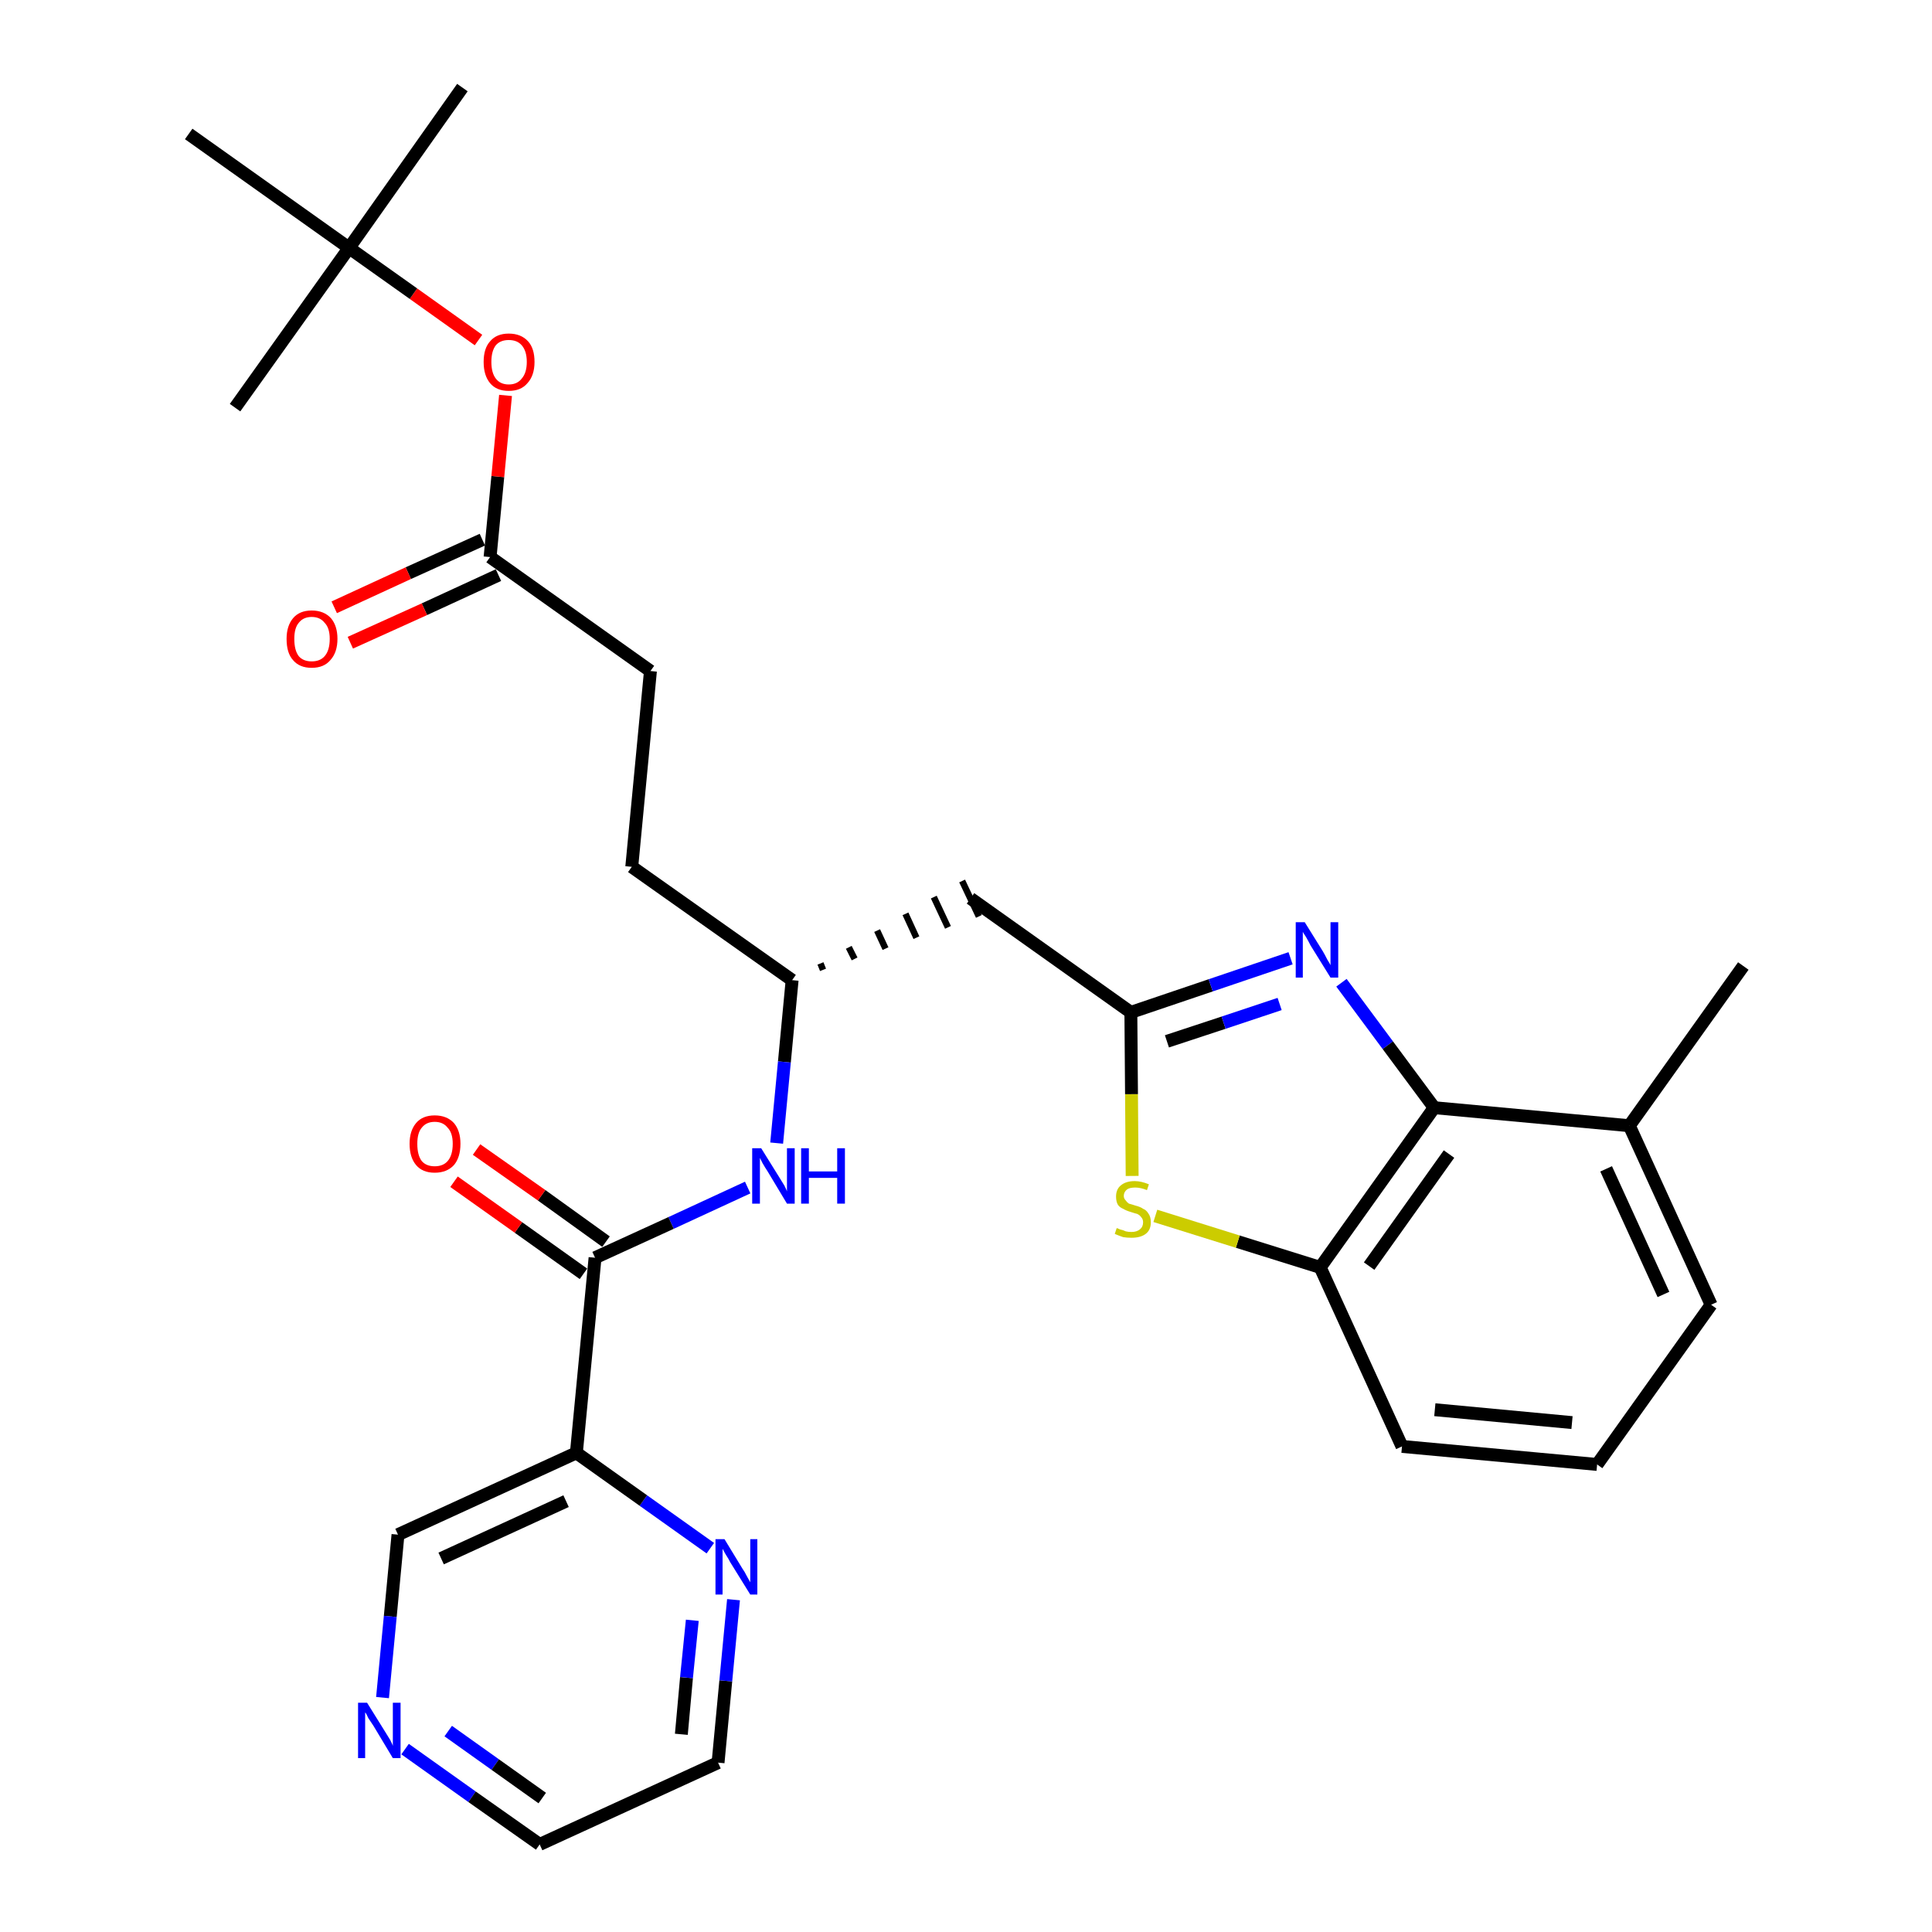 <?xml version='1.0' encoding='iso-8859-1'?>
<svg version='1.1' baseProfile='full'
              xmlns='http://www.w3.org/2000/svg'
                      xmlns:rdkit='http://www.rdkit.org/xml'
                      xmlns:xlink='http://www.w3.org/1999/xlink'
                  xml:space='preserve'
width='300px' height='300px' viewBox='0 0 300 300'>
<!-- END OF HEADER -->
<path class='bond-0 atom-0 atom-1' d='M 270.7,150.0 L 253.0,174.8' style='fill:none;fill-rule:evenodd;stroke:#000000;stroke-width:2.0px;stroke-linecap:butt;stroke-linejoin:miter;stroke-opacity:1' />
<path class='bond-1 atom-1 atom-2' d='M 253.0,174.8 L 265.7,202.6' style='fill:none;fill-rule:evenodd;stroke:#000000;stroke-width:2.0px;stroke-linecap:butt;stroke-linejoin:miter;stroke-opacity:1' />
<path class='bond-1 atom-1 atom-2' d='M 249.4,181.5 L 258.3,201.0' style='fill:none;fill-rule:evenodd;stroke:#000000;stroke-width:2.0px;stroke-linecap:butt;stroke-linejoin:miter;stroke-opacity:1' />
<path class='bond-29 atom-29 atom-1' d='M 222.7,172.0 L 253.0,174.8' style='fill:none;fill-rule:evenodd;stroke:#000000;stroke-width:2.0px;stroke-linecap:butt;stroke-linejoin:miter;stroke-opacity:1' />
<path class='bond-2 atom-2 atom-3' d='M 265.7,202.6 L 248.0,227.4' style='fill:none;fill-rule:evenodd;stroke:#000000;stroke-width:2.0px;stroke-linecap:butt;stroke-linejoin:miter;stroke-opacity:1' />
<path class='bond-3 atom-3 atom-4' d='M 248.0,227.4 L 217.7,224.6' style='fill:none;fill-rule:evenodd;stroke:#000000;stroke-width:2.0px;stroke-linecap:butt;stroke-linejoin:miter;stroke-opacity:1' />
<path class='bond-3 atom-3 atom-4' d='M 244.1,220.9 L 222.8,218.9' style='fill:none;fill-rule:evenodd;stroke:#000000;stroke-width:2.0px;stroke-linecap:butt;stroke-linejoin:miter;stroke-opacity:1' />
<path class='bond-4 atom-4 atom-5' d='M 217.7,224.6 L 205.0,196.8' style='fill:none;fill-rule:evenodd;stroke:#000000;stroke-width:2.0px;stroke-linecap:butt;stroke-linejoin:miter;stroke-opacity:1' />
<path class='bond-5 atom-5 atom-6' d='M 205.0,196.8 L 192.2,192.8' style='fill:none;fill-rule:evenodd;stroke:#000000;stroke-width:2.0px;stroke-linecap:butt;stroke-linejoin:miter;stroke-opacity:1' />
<path class='bond-5 atom-5 atom-6' d='M 192.2,192.8 L 179.4,188.8' style='fill:none;fill-rule:evenodd;stroke:#CCCC00;stroke-width:2.0px;stroke-linecap:butt;stroke-linejoin:miter;stroke-opacity:1' />
<path class='bond-30 atom-29 atom-5' d='M 222.7,172.0 L 205.0,196.8' style='fill:none;fill-rule:evenodd;stroke:#000000;stroke-width:2.0px;stroke-linecap:butt;stroke-linejoin:miter;stroke-opacity:1' />
<path class='bond-30 atom-29 atom-5' d='M 225.0,179.2 L 212.6,196.6' style='fill:none;fill-rule:evenodd;stroke:#000000;stroke-width:2.0px;stroke-linecap:butt;stroke-linejoin:miter;stroke-opacity:1' />
<path class='bond-6 atom-6 atom-7' d='M 175.8,182.6 L 175.7,169.9' style='fill:none;fill-rule:evenodd;stroke:#CCCC00;stroke-width:2.0px;stroke-linecap:butt;stroke-linejoin:miter;stroke-opacity:1' />
<path class='bond-6 atom-6 atom-7' d='M 175.7,169.9 L 175.6,157.2' style='fill:none;fill-rule:evenodd;stroke:#000000;stroke-width:2.0px;stroke-linecap:butt;stroke-linejoin:miter;stroke-opacity:1' />
<path class='bond-7 atom-7 atom-8' d='M 175.6,157.2 L 150.7,139.5' style='fill:none;fill-rule:evenodd;stroke:#000000;stroke-width:2.0px;stroke-linecap:butt;stroke-linejoin:miter;stroke-opacity:1' />
<path class='bond-27 atom-7 atom-28' d='M 175.6,157.2 L 188.0,153.0' style='fill:none;fill-rule:evenodd;stroke:#000000;stroke-width:2.0px;stroke-linecap:butt;stroke-linejoin:miter;stroke-opacity:1' />
<path class='bond-27 atom-7 atom-28' d='M 188.0,153.0 L 200.4,148.8' style='fill:none;fill-rule:evenodd;stroke:#0000FF;stroke-width:2.0px;stroke-linecap:butt;stroke-linejoin:miter;stroke-opacity:1' />
<path class='bond-27 atom-7 atom-28' d='M 181.2,161.7 L 190.0,158.8' style='fill:none;fill-rule:evenodd;stroke:#000000;stroke-width:2.0px;stroke-linecap:butt;stroke-linejoin:miter;stroke-opacity:1' />
<path class='bond-27 atom-7 atom-28' d='M 190.0,158.8 L 198.7,155.9' style='fill:none;fill-rule:evenodd;stroke:#0000FF;stroke-width:2.0px;stroke-linecap:butt;stroke-linejoin:miter;stroke-opacity:1' />
<path class='bond-8 atom-9 atom-8' d='M 127.8,150.6 L 127.4,149.6' style='fill:none;fill-rule:evenodd;stroke:#000000;stroke-width:1.0px;stroke-linecap:butt;stroke-linejoin:miter;stroke-opacity:1' />
<path class='bond-8 atom-9 atom-8' d='M 132.7,148.9 L 131.8,147.1' style='fill:none;fill-rule:evenodd;stroke:#000000;stroke-width:1.0px;stroke-linecap:butt;stroke-linejoin:miter;stroke-opacity:1' />
<path class='bond-8 atom-9 atom-8' d='M 137.5,147.3 L 136.2,144.5' style='fill:none;fill-rule:evenodd;stroke:#000000;stroke-width:1.0px;stroke-linecap:butt;stroke-linejoin:miter;stroke-opacity:1' />
<path class='bond-8 atom-9 atom-8' d='M 142.3,145.6 L 140.6,141.9' style='fill:none;fill-rule:evenodd;stroke:#000000;stroke-width:1.0px;stroke-linecap:butt;stroke-linejoin:miter;stroke-opacity:1' />
<path class='bond-8 atom-9 atom-8' d='M 147.2,144.0 L 145.0,139.3' style='fill:none;fill-rule:evenodd;stroke:#000000;stroke-width:1.0px;stroke-linecap:butt;stroke-linejoin:miter;stroke-opacity:1' />
<path class='bond-8 atom-9 atom-8' d='M 152.0,142.3 L 149.4,136.8' style='fill:none;fill-rule:evenodd;stroke:#000000;stroke-width:1.0px;stroke-linecap:butt;stroke-linejoin:miter;stroke-opacity:1' />
<path class='bond-9 atom-9 atom-10' d='M 123.0,152.2 L 98.1,134.6' style='fill:none;fill-rule:evenodd;stroke:#000000;stroke-width:2.0px;stroke-linecap:butt;stroke-linejoin:miter;stroke-opacity:1' />
<path class='bond-18 atom-9 atom-19' d='M 123.0,152.2 L 121.8,164.9' style='fill:none;fill-rule:evenodd;stroke:#000000;stroke-width:2.0px;stroke-linecap:butt;stroke-linejoin:miter;stroke-opacity:1' />
<path class='bond-18 atom-9 atom-19' d='M 121.8,164.9 L 120.6,177.5' style='fill:none;fill-rule:evenodd;stroke:#0000FF;stroke-width:2.0px;stroke-linecap:butt;stroke-linejoin:miter;stroke-opacity:1' />
<path class='bond-10 atom-10 atom-11' d='M 98.1,134.6 L 101.0,104.2' style='fill:none;fill-rule:evenodd;stroke:#000000;stroke-width:2.0px;stroke-linecap:butt;stroke-linejoin:miter;stroke-opacity:1' />
<path class='bond-11 atom-11 atom-12' d='M 101.0,104.2 L 76.1,86.5' style='fill:none;fill-rule:evenodd;stroke:#000000;stroke-width:2.0px;stroke-linecap:butt;stroke-linejoin:miter;stroke-opacity:1' />
<path class='bond-12 atom-12 atom-13' d='M 74.9,83.8 L 63.4,89.0' style='fill:none;fill-rule:evenodd;stroke:#000000;stroke-width:2.0px;stroke-linecap:butt;stroke-linejoin:miter;stroke-opacity:1' />
<path class='bond-12 atom-12 atom-13' d='M 63.4,89.0 L 51.9,94.3' style='fill:none;fill-rule:evenodd;stroke:#FF0000;stroke-width:2.0px;stroke-linecap:butt;stroke-linejoin:miter;stroke-opacity:1' />
<path class='bond-12 atom-12 atom-13' d='M 77.4,89.3 L 65.9,94.6' style='fill:none;fill-rule:evenodd;stroke:#000000;stroke-width:2.0px;stroke-linecap:butt;stroke-linejoin:miter;stroke-opacity:1' />
<path class='bond-12 atom-12 atom-13' d='M 65.9,94.6 L 54.4,99.8' style='fill:none;fill-rule:evenodd;stroke:#FF0000;stroke-width:2.0px;stroke-linecap:butt;stroke-linejoin:miter;stroke-opacity:1' />
<path class='bond-13 atom-12 atom-14' d='M 76.1,86.5 L 77.3,74.0' style='fill:none;fill-rule:evenodd;stroke:#000000;stroke-width:2.0px;stroke-linecap:butt;stroke-linejoin:miter;stroke-opacity:1' />
<path class='bond-13 atom-12 atom-14' d='M 77.3,74.0 L 78.5,61.4' style='fill:none;fill-rule:evenodd;stroke:#FF0000;stroke-width:2.0px;stroke-linecap:butt;stroke-linejoin:miter;stroke-opacity:1' />
<path class='bond-14 atom-14 atom-15' d='M 74.3,52.8 L 64.2,45.6' style='fill:none;fill-rule:evenodd;stroke:#FF0000;stroke-width:2.0px;stroke-linecap:butt;stroke-linejoin:miter;stroke-opacity:1' />
<path class='bond-14 atom-14 atom-15' d='M 64.2,45.6 L 54.2,38.5' style='fill:none;fill-rule:evenodd;stroke:#000000;stroke-width:2.0px;stroke-linecap:butt;stroke-linejoin:miter;stroke-opacity:1' />
<path class='bond-15 atom-15 atom-16' d='M 54.2,38.5 L 71.8,13.6' style='fill:none;fill-rule:evenodd;stroke:#000000;stroke-width:2.0px;stroke-linecap:butt;stroke-linejoin:miter;stroke-opacity:1' />
<path class='bond-16 atom-15 atom-17' d='M 54.2,38.5 L 36.5,63.3' style='fill:none;fill-rule:evenodd;stroke:#000000;stroke-width:2.0px;stroke-linecap:butt;stroke-linejoin:miter;stroke-opacity:1' />
<path class='bond-17 atom-15 atom-18' d='M 54.2,38.5 L 29.3,20.8' style='fill:none;fill-rule:evenodd;stroke:#000000;stroke-width:2.0px;stroke-linecap:butt;stroke-linejoin:miter;stroke-opacity:1' />
<path class='bond-19 atom-19 atom-20' d='M 116.1,184.4 L 104.2,189.9' style='fill:none;fill-rule:evenodd;stroke:#0000FF;stroke-width:2.0px;stroke-linecap:butt;stroke-linejoin:miter;stroke-opacity:1' />
<path class='bond-19 atom-19 atom-20' d='M 104.2,189.9 L 92.4,195.3' style='fill:none;fill-rule:evenodd;stroke:#000000;stroke-width:2.0px;stroke-linecap:butt;stroke-linejoin:miter;stroke-opacity:1' />
<path class='bond-20 atom-20 atom-21' d='M 94.1,192.8 L 84.1,185.6' style='fill:none;fill-rule:evenodd;stroke:#000000;stroke-width:2.0px;stroke-linecap:butt;stroke-linejoin:miter;stroke-opacity:1' />
<path class='bond-20 atom-20 atom-21' d='M 84.1,185.6 L 74.0,178.5' style='fill:none;fill-rule:evenodd;stroke:#FF0000;stroke-width:2.0px;stroke-linecap:butt;stroke-linejoin:miter;stroke-opacity:1' />
<path class='bond-20 atom-20 atom-21' d='M 90.6,197.8 L 80.5,190.6' style='fill:none;fill-rule:evenodd;stroke:#000000;stroke-width:2.0px;stroke-linecap:butt;stroke-linejoin:miter;stroke-opacity:1' />
<path class='bond-20 atom-20 atom-21' d='M 80.5,190.6 L 70.5,183.5' style='fill:none;fill-rule:evenodd;stroke:#FF0000;stroke-width:2.0px;stroke-linecap:butt;stroke-linejoin:miter;stroke-opacity:1' />
<path class='bond-21 atom-20 atom-22' d='M 92.4,195.3 L 89.5,225.6' style='fill:none;fill-rule:evenodd;stroke:#000000;stroke-width:2.0px;stroke-linecap:butt;stroke-linejoin:miter;stroke-opacity:1' />
<path class='bond-22 atom-22 atom-23' d='M 89.5,225.6 L 61.8,238.3' style='fill:none;fill-rule:evenodd;stroke:#000000;stroke-width:2.0px;stroke-linecap:butt;stroke-linejoin:miter;stroke-opacity:1' />
<path class='bond-22 atom-22 atom-23' d='M 87.9,233.1 L 68.5,242.0' style='fill:none;fill-rule:evenodd;stroke:#000000;stroke-width:2.0px;stroke-linecap:butt;stroke-linejoin:miter;stroke-opacity:1' />
<path class='bond-31 atom-27 atom-22' d='M 110.3,240.4 L 99.9,233.0' style='fill:none;fill-rule:evenodd;stroke:#0000FF;stroke-width:2.0px;stroke-linecap:butt;stroke-linejoin:miter;stroke-opacity:1' />
<path class='bond-31 atom-27 atom-22' d='M 99.9,233.0 L 89.5,225.6' style='fill:none;fill-rule:evenodd;stroke:#000000;stroke-width:2.0px;stroke-linecap:butt;stroke-linejoin:miter;stroke-opacity:1' />
<path class='bond-23 atom-23 atom-24' d='M 61.8,238.3 L 60.6,251.0' style='fill:none;fill-rule:evenodd;stroke:#000000;stroke-width:2.0px;stroke-linecap:butt;stroke-linejoin:miter;stroke-opacity:1' />
<path class='bond-23 atom-23 atom-24' d='M 60.6,251.0 L 59.4,263.6' style='fill:none;fill-rule:evenodd;stroke:#0000FF;stroke-width:2.0px;stroke-linecap:butt;stroke-linejoin:miter;stroke-opacity:1' />
<path class='bond-24 atom-24 atom-25' d='M 62.9,271.6 L 73.3,279.0' style='fill:none;fill-rule:evenodd;stroke:#0000FF;stroke-width:2.0px;stroke-linecap:butt;stroke-linejoin:miter;stroke-opacity:1' />
<path class='bond-24 atom-24 atom-25' d='M 73.3,279.0 L 83.8,286.4' style='fill:none;fill-rule:evenodd;stroke:#000000;stroke-width:2.0px;stroke-linecap:butt;stroke-linejoin:miter;stroke-opacity:1' />
<path class='bond-24 atom-24 atom-25' d='M 69.6,268.8 L 76.9,274.0' style='fill:none;fill-rule:evenodd;stroke:#0000FF;stroke-width:2.0px;stroke-linecap:butt;stroke-linejoin:miter;stroke-opacity:1' />
<path class='bond-24 atom-24 atom-25' d='M 76.9,274.0 L 84.2,279.2' style='fill:none;fill-rule:evenodd;stroke:#000000;stroke-width:2.0px;stroke-linecap:butt;stroke-linejoin:miter;stroke-opacity:1' />
<path class='bond-25 atom-25 atom-26' d='M 83.8,286.4 L 111.5,273.7' style='fill:none;fill-rule:evenodd;stroke:#000000;stroke-width:2.0px;stroke-linecap:butt;stroke-linejoin:miter;stroke-opacity:1' />
<path class='bond-26 atom-26 atom-27' d='M 111.5,273.7 L 112.7,261.0' style='fill:none;fill-rule:evenodd;stroke:#000000;stroke-width:2.0px;stroke-linecap:butt;stroke-linejoin:miter;stroke-opacity:1' />
<path class='bond-26 atom-26 atom-27' d='M 112.7,261.0 L 113.9,248.4' style='fill:none;fill-rule:evenodd;stroke:#0000FF;stroke-width:2.0px;stroke-linecap:butt;stroke-linejoin:miter;stroke-opacity:1' />
<path class='bond-26 atom-26 atom-27' d='M 105.8,269.3 L 106.6,260.5' style='fill:none;fill-rule:evenodd;stroke:#000000;stroke-width:2.0px;stroke-linecap:butt;stroke-linejoin:miter;stroke-opacity:1' />
<path class='bond-26 atom-26 atom-27' d='M 106.6,260.5 L 107.5,251.6' style='fill:none;fill-rule:evenodd;stroke:#0000FF;stroke-width:2.0px;stroke-linecap:butt;stroke-linejoin:miter;stroke-opacity:1' />
<path class='bond-28 atom-28 atom-29' d='M 208.3,152.6 L 215.5,162.3' style='fill:none;fill-rule:evenodd;stroke:#0000FF;stroke-width:2.0px;stroke-linecap:butt;stroke-linejoin:miter;stroke-opacity:1' />
<path class='bond-28 atom-28 atom-29' d='M 215.5,162.3 L 222.7,172.0' style='fill:none;fill-rule:evenodd;stroke:#000000;stroke-width:2.0px;stroke-linecap:butt;stroke-linejoin:miter;stroke-opacity:1' />
<path  class='atom-6' d='M 173.4 190.7
Q 173.5 190.7, 173.9 190.9
Q 174.4 191.0, 174.8 191.2
Q 175.2 191.3, 175.7 191.3
Q 176.5 191.3, 177.0 190.9
Q 177.5 190.5, 177.5 189.8
Q 177.5 189.3, 177.2 189.0
Q 177.0 188.7, 176.6 188.5
Q 176.2 188.4, 175.6 188.2
Q 174.9 188.0, 174.4 187.7
Q 173.9 187.5, 173.6 187.1
Q 173.3 186.6, 173.3 185.8
Q 173.3 184.7, 174.0 184.1
Q 174.8 183.4, 176.2 183.4
Q 177.2 183.4, 178.4 183.9
L 178.1 184.8
Q 177.1 184.4, 176.3 184.4
Q 175.4 184.4, 175.0 184.7
Q 174.5 185.1, 174.5 185.7
Q 174.5 186.1, 174.8 186.4
Q 175.0 186.7, 175.3 186.9
Q 175.7 187.0, 176.3 187.2
Q 177.1 187.4, 177.5 187.7
Q 178.0 187.9, 178.3 188.4
Q 178.7 188.9, 178.7 189.8
Q 178.7 191.0, 177.9 191.6
Q 177.1 192.2, 175.7 192.2
Q 175.0 192.2, 174.4 192.1
Q 173.8 191.9, 173.1 191.6
L 173.4 190.7
' fill='#CCCC00'/>
<path  class='atom-13' d='M 44.5 99.2
Q 44.5 97.2, 45.5 96.0
Q 46.5 94.8, 48.4 94.8
Q 50.3 94.8, 51.4 96.0
Q 52.4 97.2, 52.4 99.2
Q 52.4 101.3, 51.3 102.5
Q 50.3 103.7, 48.4 103.7
Q 46.5 103.7, 45.5 102.5
Q 44.5 101.4, 44.5 99.2
M 48.4 102.7
Q 49.7 102.7, 50.4 101.9
Q 51.2 101.0, 51.2 99.2
Q 51.2 97.5, 50.4 96.7
Q 49.7 95.8, 48.4 95.8
Q 47.1 95.8, 46.4 96.7
Q 45.7 97.5, 45.7 99.2
Q 45.7 101.0, 46.4 101.9
Q 47.1 102.7, 48.4 102.7
' fill='#FF0000'/>
<path  class='atom-14' d='M 75.1 56.2
Q 75.1 54.1, 76.1 53.0
Q 77.1 51.8, 79.0 51.8
Q 80.9 51.8, 82.0 53.0
Q 83.0 54.1, 83.0 56.2
Q 83.0 58.3, 81.9 59.5
Q 80.9 60.7, 79.0 60.7
Q 77.1 60.7, 76.1 59.5
Q 75.1 58.3, 75.1 56.2
M 79.0 59.7
Q 80.3 59.7, 81.0 58.8
Q 81.8 57.9, 81.8 56.2
Q 81.8 54.5, 81.0 53.6
Q 80.3 52.8, 79.0 52.8
Q 77.7 52.8, 77.0 53.6
Q 76.3 54.5, 76.3 56.2
Q 76.3 57.9, 77.0 58.8
Q 77.7 59.7, 79.0 59.7
' fill='#FF0000'/>
<path  class='atom-19' d='M 118.2 178.3
L 121.0 182.8
Q 121.3 183.3, 121.8 184.1
Q 122.2 184.9, 122.2 185.0
L 122.2 178.3
L 123.4 178.3
L 123.4 186.9
L 122.2 186.9
L 119.2 181.9
Q 118.8 181.3, 118.4 180.6
Q 118.1 180.0, 118.0 179.8
L 118.0 186.9
L 116.8 186.9
L 116.8 178.3
L 118.2 178.3
' fill='#0000FF'/>
<path  class='atom-19' d='M 124.4 178.3
L 125.6 178.3
L 125.6 181.9
L 130.0 181.9
L 130.0 178.3
L 131.2 178.3
L 131.2 186.9
L 130.0 186.9
L 130.0 182.9
L 125.6 182.9
L 125.6 186.9
L 124.4 186.9
L 124.4 178.3
' fill='#0000FF'/>
<path  class='atom-21' d='M 63.6 177.6
Q 63.6 175.6, 64.6 174.4
Q 65.6 173.2, 67.5 173.2
Q 69.4 173.2, 70.5 174.4
Q 71.5 175.6, 71.5 177.6
Q 71.5 179.7, 70.5 180.9
Q 69.4 182.1, 67.5 182.1
Q 65.6 182.1, 64.6 180.9
Q 63.6 179.7, 63.6 177.6
M 67.5 181.1
Q 68.8 181.1, 69.5 180.3
Q 70.3 179.4, 70.3 177.6
Q 70.3 175.9, 69.5 175.1
Q 68.8 174.2, 67.5 174.2
Q 66.2 174.2, 65.5 175.1
Q 64.8 175.9, 64.8 177.6
Q 64.8 179.4, 65.5 180.3
Q 66.2 181.1, 67.5 181.1
' fill='#FF0000'/>
<path  class='atom-24' d='M 57.0 264.4
L 59.8 268.9
Q 60.1 269.4, 60.6 270.2
Q 61.0 271.0, 61.0 271.1
L 61.0 264.4
L 62.2 264.4
L 62.2 273.0
L 61.0 273.0
L 58.0 268.0
Q 57.6 267.4, 57.2 266.8
Q 56.9 266.1, 56.7 265.9
L 56.7 273.0
L 55.6 273.0
L 55.6 264.4
L 57.0 264.4
' fill='#0000FF'/>
<path  class='atom-27' d='M 112.5 239.0
L 115.3 243.6
Q 115.6 244.0, 116.0 244.8
Q 116.5 245.7, 116.5 245.7
L 116.5 239.0
L 117.6 239.0
L 117.6 247.6
L 116.5 247.6
L 113.4 242.6
Q 113.1 242.0, 112.7 241.4
Q 112.3 240.7, 112.2 240.5
L 112.2 247.6
L 111.1 247.6
L 111.1 239.0
L 112.5 239.0
' fill='#0000FF'/>
<path  class='atom-28' d='M 202.6 143.2
L 205.4 147.7
Q 205.7 148.2, 206.1 149.0
Q 206.6 149.8, 206.6 149.9
L 206.6 143.2
L 207.8 143.2
L 207.8 151.8
L 206.6 151.8
L 203.5 146.8
Q 203.2 146.2, 202.8 145.5
Q 202.4 144.9, 202.3 144.7
L 202.3 151.8
L 201.2 151.8
L 201.2 143.2
L 202.6 143.2
' fill='#0000FF'/>
</svg>
